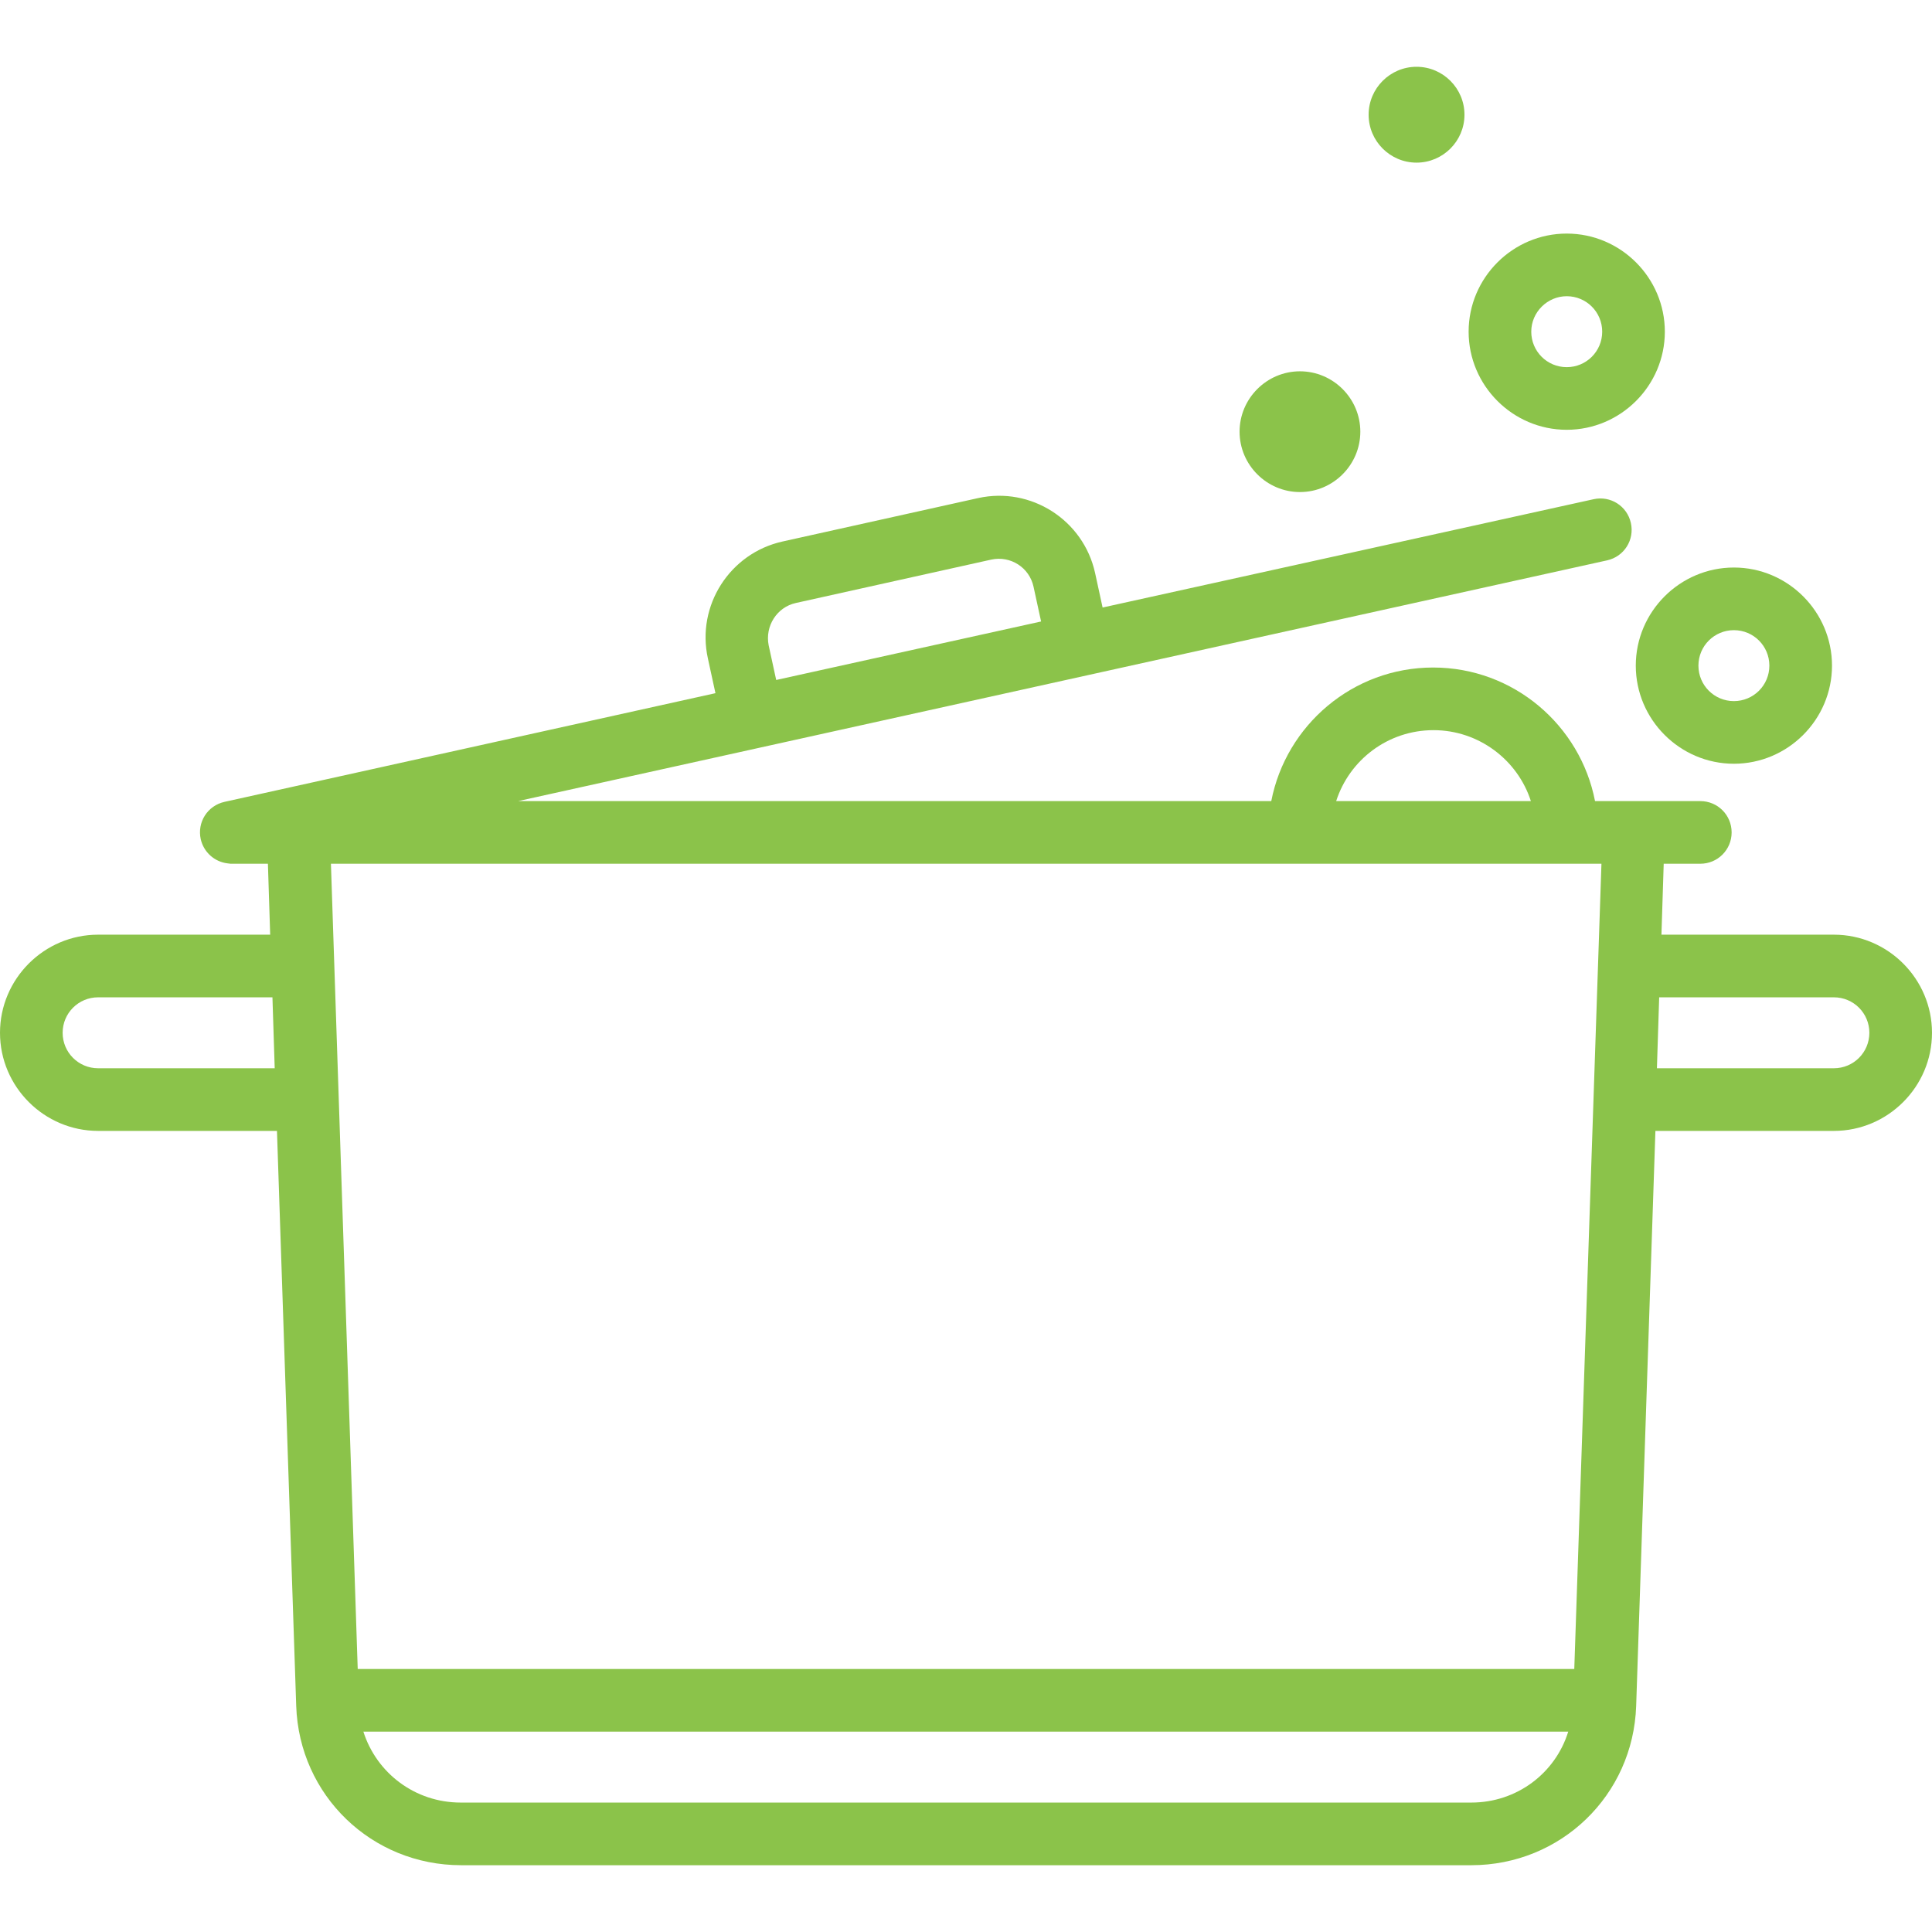<?xml version="1.0" encoding="utf-8"?>
<!-- Generator: Adobe Illustrator 21.0.0, SVG Export Plug-In . SVG Version: 6.00 Build 0)  -->
<svg version="1.1" id="Layer_1" xmlns="http://www.w3.org/2000/svg" xmlns:xlink="http://www.w3.org/1999/xlink" x="0px" y="0px"
	 viewBox="0 0 512 512" style="enable-background:new 0 0 512 512;" xml:space="preserve">
<style type="text/css">
	.st0{fill:#8BC34A;}
</style>
<g>
	<g>
		<g>
			<path class="st0" d="M486,247.7h-45.7l0.6-18.8h9.7c4.6,0,8.3-3.7,8.3-8.3s-3.7-8.3-8.3-8.3h-27.9c-3.9-20.1-21.6-35.4-42.9-35.4
				s-39,15.3-42.9,35.4H137.3l288.6-63.8c4.5-1,7.3-5.4,6.3-9.9c-1-4.5-5.4-7.3-9.9-6.3l-130.1,28.7l-2-9.2c-3.1-14-17-22.9-31-19.8
				l-51.8,11.5c-14,3.1-22.9,17-19.8,31l2,9.2L59.5,212.5c-4.5,1-7.3,5.4-6.3,9.9c0.8,3.5,3.7,6,7.1,6.4c0.3,0,0.5,0.1,0.8,0.1
				c0.1,0,0.1,0,0.2,0c0,0,0,0,0.1,0c0,0,0,0,0,0H71l0.6,18.8H26c-14.3,0-26,11.7-26,26c0,14.3,11.7,26,26,26h47.4l5.1,152.4
				c0.8,23.7,20,42.2,43.7,42.2h267.7c23.7,0,42.9-18.5,43.7-42.2l5.1-152.4H486c14.3,0,26-11.7,26-26S500.3,247.7,486,247.7z
				 M210.9,159.8l51.8-11.5c5.1-1.1,10.1,2.1,11.2,7.2l2,9.2l-70.2,15.5l-2-9.2C202.7,165.9,205.9,160.9,210.9,159.8z M26,283.1
				c-5.2,0-9.4-4.2-9.4-9.4c0-5.2,4.2-9.4,9.4-9.4h46.2l0.6,18.8H26z M379.9,193.5c12,0,22.3,7.9,25.8,18.8h-51.6
				C357.6,201.4,367.8,193.5,379.9,193.5z M389.9,477.7H122.1c-12.1,0-22.3-7.8-25.8-18.8h319.3C412.2,469.9,402,477.7,389.9,477.7z
				 M417.2,442.3H94.8l-7.1-213.4h336.7L417.2,442.3z M486,283.1h-46.9l0.6-18.8H486c5.2,0,9.4,4.2,9.4,9.4
				C495.4,278.9,491.2,283.1,486,283.1z"/>
			<path class="st0" d="M433.5,176.4c0,14.3,11.7,26,26,26s26-11.7,26-26s-11.7-26-26-26S433.5,162.1,433.5,176.4z M459.5,167
				c5.2,0,9.4,4.2,9.4,9.4s-4.2,9.4-9.4,9.4s-9.4-4.2-9.4-9.4S454.3,167,459.5,167z"/>
			<path class="st0" d="M415.2,113.9c14.3,0,26-11.7,26-26s-11.7-26-26-26c-14.3,0-26,11.7-26,26S400.9,113.9,415.2,113.9z
				 M415.2,78.5c5.2,0,9.4,4.2,9.4,9.4s-4.2,9.4-9.4,9.4s-9.4-4.2-9.4-9.4S410.1,78.5,415.2,78.5z"/>
			<path class="st0" d="M344.5,130.4c8.8,0,16-7.2,16-16s-7.2-16-16-16c-8.8,0-16,7.2-16,16S335.7,130.4,344.5,130.4z"/>
			<path class="st0" d="M375.4,43.1c7,0,12.7-5.7,12.7-12.7s-5.7-12.7-12.7-12.7c-7,0-12.7,5.7-12.7,12.7S368.4,43.1,375.4,43.1z"/>
		</g>
	</g>
</g>
</svg>
